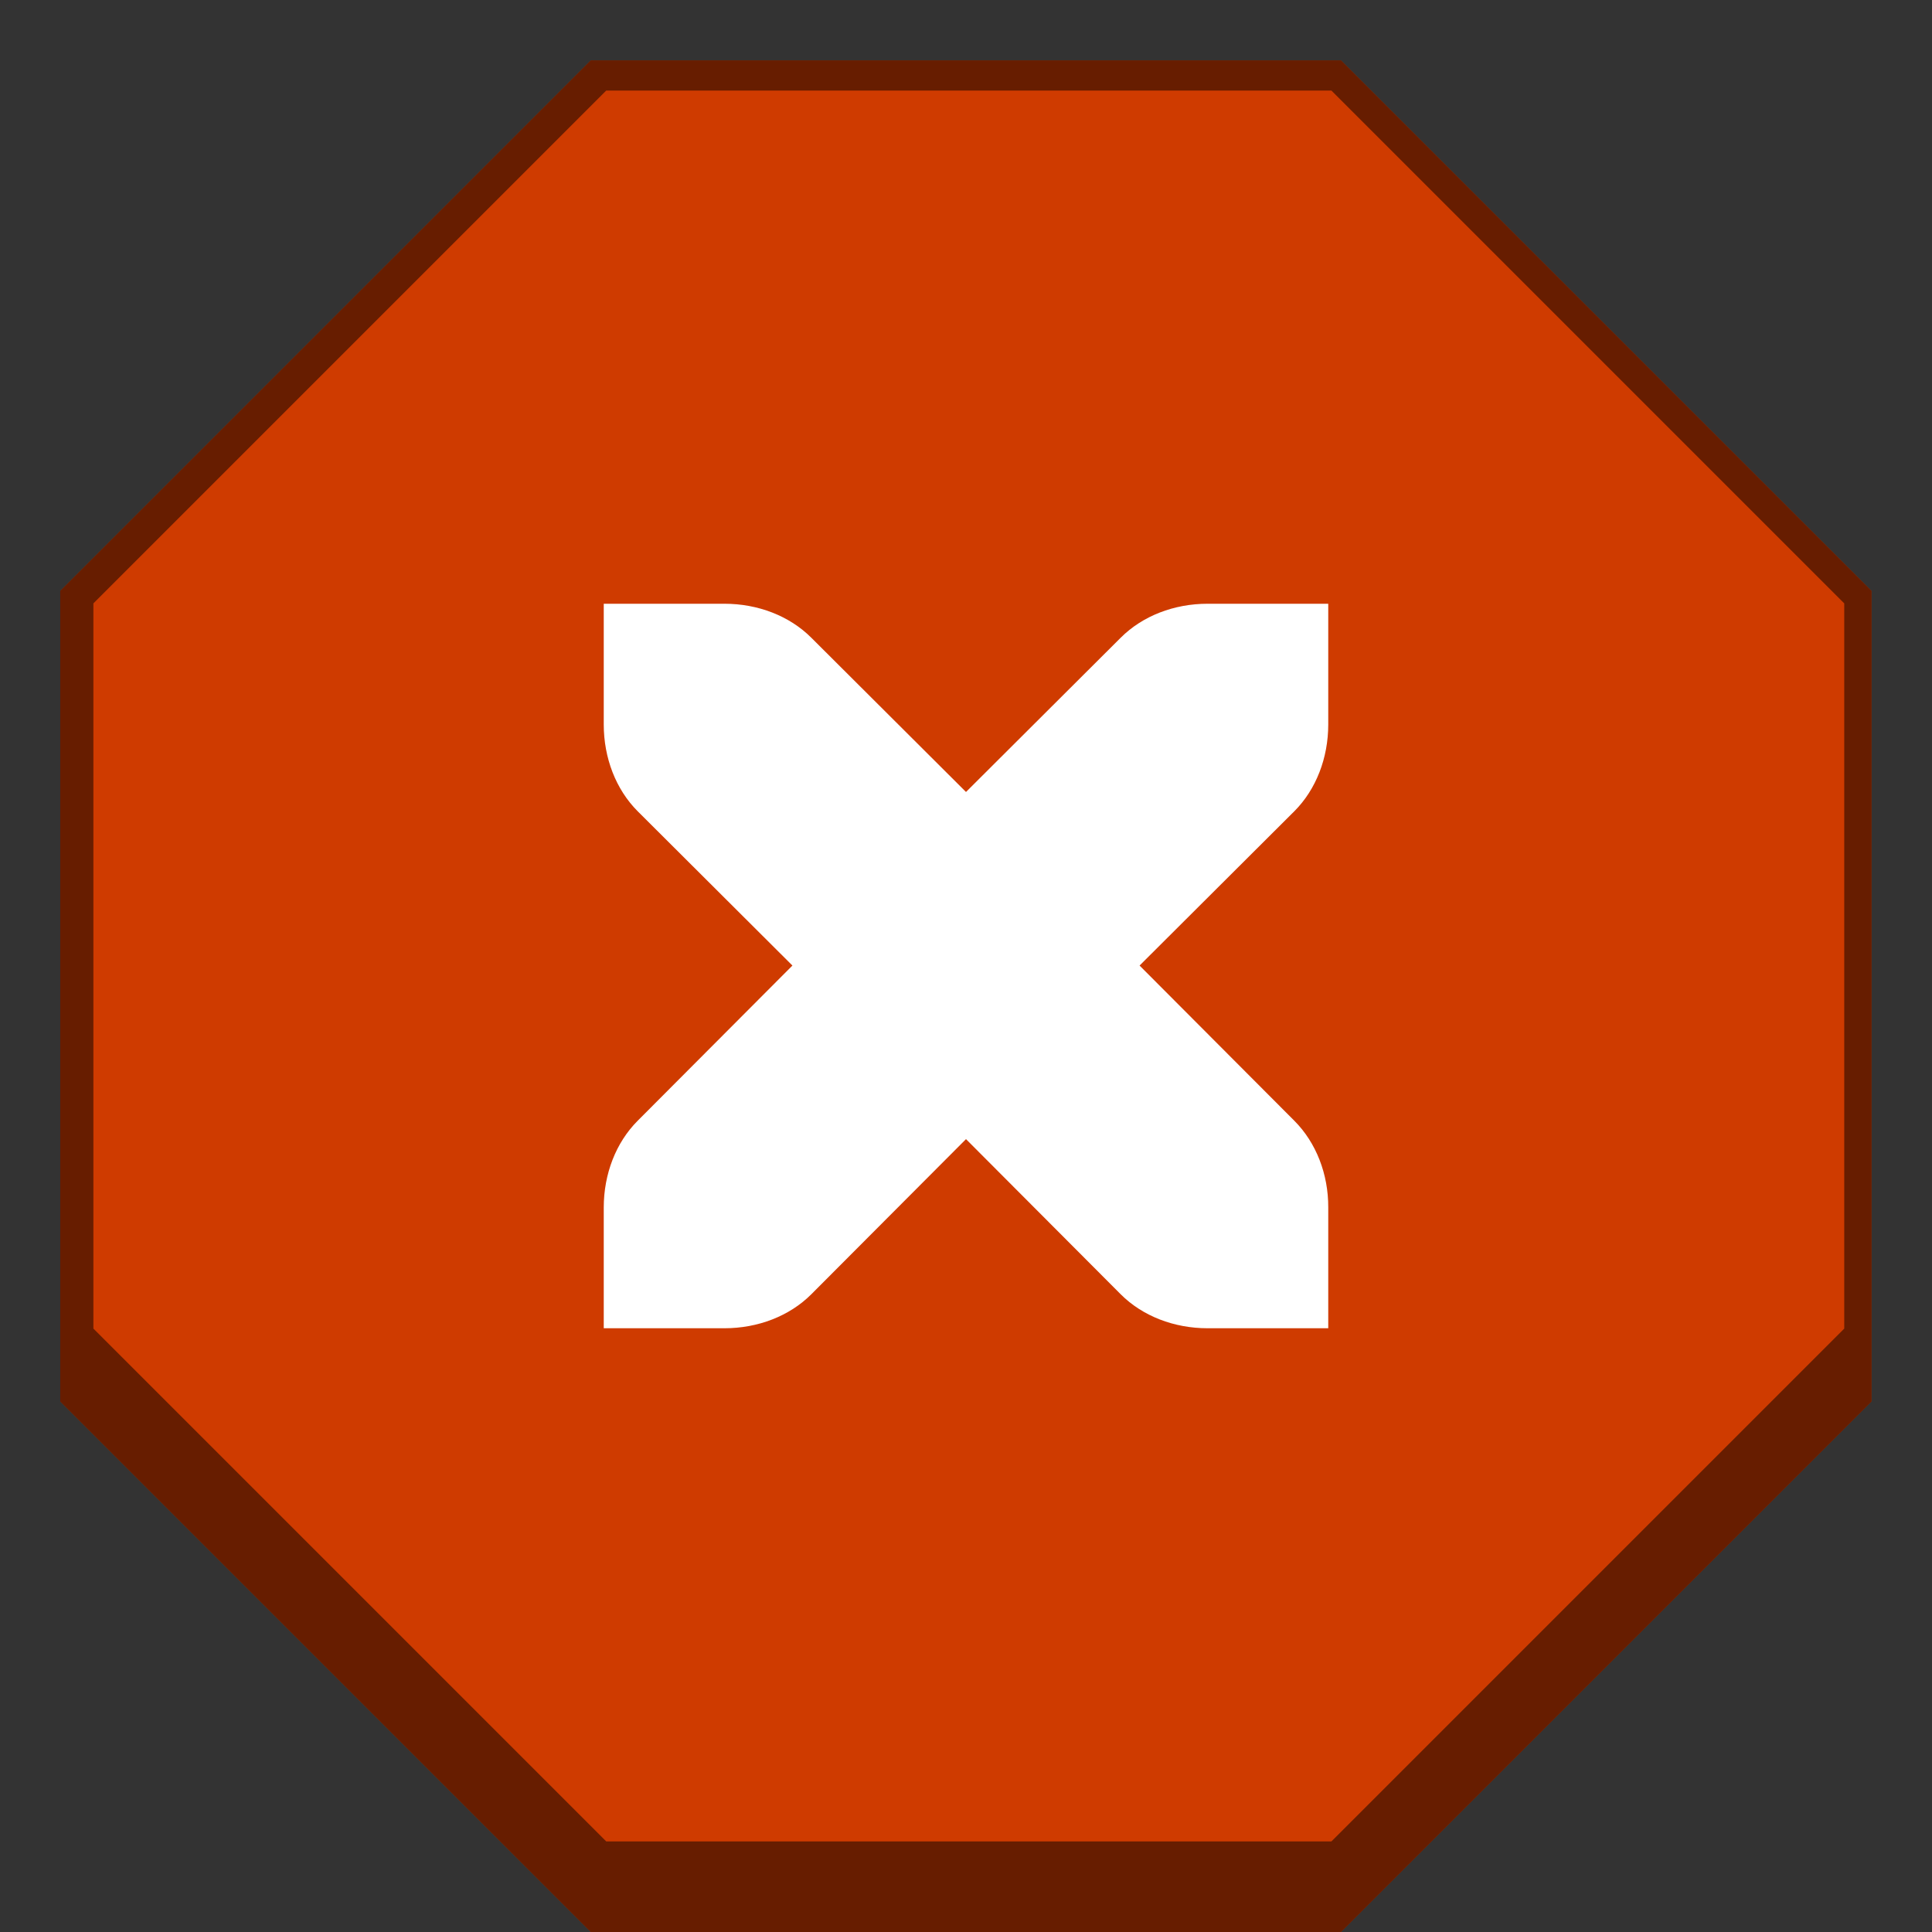 <svg version="1.0" viewBox="0 0 64 64" xmlns="http://www.w3.org/2000/svg"><rect x="0" y="0" width="64" height="64" fill="#333333" stroke="none"/><path d="M19.57 2 1.996 19.574v26.852L19.57 64h24.852l17.574-17.574V19.574L44.422 2z" fill="#cf3b00"/><path d="M19.57 2 1.996 19.574v26.852L19.57 64h24.852l17.574-17.574V19.574L44.422 2zm.512 1h24.023l16.988 16.988v24.023L44.105 60.999H20.082L3.094 44.011V19.988z" fill-opacity=".502"/><path d="M21 273h1c.276 0 .538.1.719.281l1.28 1.278 1.282-1.278A1.02 1.02 0 0 1 26 273h1v1c0 .276-.1.538-.281.719l-1.282 1.277 1.282 1.285c.18.181.282.443.28.719v1h-1c-.275 0-.537-.1-.718-.281L24 277.434l-1.281 1.285A1.015 1.015 0 0 1 22 279h-1v-1c0-.276.1-.538.281-.719l1.281-1.285-1.28-1.277A1.015 1.015 0 0 1 21 274z" color="#000" fill="#fff" style="text-decoration-line:none;text-indent:0;text-transform:none" transform="translate(-224 -220)"/><path d="M63 267h1.667c.46 0 .896.167 1.198.469L68 269.598l2.135-2.13c.302-.3.738-.468 1.198-.468H73v1.667c0 .46-.167.896-.469 1.198l-2.135 2.128 2.135 2.142c.302.302.471.738.469 1.198V277h-1.667c-.46 0-.896-.167-1.198-.469L68 274.39l-2.135 2.142c-.302.302-.738.469-1.198.469H63v-1.667c0-.46.167-.896.469-1.198l2.135-2.141-2.135-2.13c-.302-.301-.469-.737-.469-1.197z" color="#000" fill="#fff" style="text-decoration-line:none;text-indent:0;text-transform:none" transform="translate(-224 -220)"/><path d="M110 262h2c.552 0 1.076.2 1.438.563l2.562 2.554 2.563-2.554c.361-.362.885-.563 1.437-.563h2v2c0 .552-.2 1.076-.563 1.438l-2.562 2.554 2.563 2.57c.361.362.565.886.562 1.438v2h-2c-.552 0-1.076-.2-1.438-.563l-2.562-2.57-2.563 2.57c-.361.362-.885.563-1.437.563h-2v-2c0-.552.2-1.076.563-1.438l2.562-2.57-2.563-2.554c-.361-.362-.562-.886-.562-1.438z" color="#000" fill="#fff" style="text-decoration-line:none;text-indent:0;text-transform:none" transform="translate(-224 -220)"/><path d="M170 250h3.333c.92 0 1.793.334 2.396.937l4.27 4.258 4.272-4.258c.603-.603 1.475-.937 2.396-.937H190v3.333c0 .92-.334 1.793-.938 2.396l-4.27 4.258 4.27 4.284c.604.603.942 1.475.938 2.396V270h-3.333c-.921 0-1.793-.334-2.396-.938L180 264.78l-4.27 4.283c-.604.604-1.476.938-2.397.938H170v-3.333c0-.92.334-1.793.938-2.396l4.27-4.284-4.27-4.258c-.604-.603-.938-1.475-.938-2.396z" color="#000" fill="#fff" style="text-decoration-line:none;text-indent:0;text-transform:none" transform="translate(-224 -220)"/><path d="M244 240h4c1.105 0 2.151.401 2.875 1.125l5.125 5.11 5.125-5.11c.724-.724 1.77-1.125 2.875-1.125h4v4c0 1.105-.401 2.151-1.125 2.875l-5.125 5.11 5.125 5.14c.724.724 1.13 1.77 1.125 2.875v4h-4c-1.105 0-2.151-.401-2.875-1.125l-5.125-5.14-5.125 5.14c-.724.724-1.77 1.125-2.875 1.125h-4v-4c0-1.105.401-2.151 1.125-2.875l5.125-5.14-5.125-5.11c-.724-.724-1.125-1.77-1.125-2.875z" color="#000" fill="#fff" style="text-decoration-line:none;text-indent:0;text-transform:none" transform="translate(-224 -220)"/><path d="M352 196h8c2.21 0 4.302.802 5.75 2.25L376 208.469l10.25-10.219c1.448-1.448 3.54-2.25 5.75-2.25h8v8c0 2.21-.802 4.302-2.25 5.75l-10.25 10.219 10.25 10.281c1.448 1.448 2.261 3.54 2.25 5.75v8h-8c-2.21 0-4.302-.802-5.75-2.25L376 231.469l-10.25 10.281c-1.448 1.448-3.54 2.25-5.75 2.25h-8v-8c0-2.21.802-4.302 2.25-5.75l10.25-10.281-10.25-10.219c-1.448-1.448-2.25-3.54-2.25-5.75z" color="#000" fill="#fff" style="text-decoration-line:none;text-indent:0;text-transform:none" transform="translate(-224 -220)"/><path d="M544 108h16c4.418 0 8.605 1.605 11.5 4.5l20.5 20.437 20.5-20.437c2.895-2.895 7.082-4.5 11.5-4.5h16v16c0 4.418-1.605 8.605-4.5 11.5L615 155.937l20.5 20.563c2.895 2.896 4.522 7.082 4.5 11.5v16h-16c-4.418 0-8.605-1.605-11.5-4.5L592 178.937 571.5 199.5c-2.895 2.896-7.082 4.5-11.5 4.5h-16v-16c0-4.418 1.605-8.604 4.5-11.5l20.5-20.563-20.5-20.437c-2.895-2.896-4.5-7.082-4.5-11.5z" color="#000" fill="#fff" style="text-decoration-line:none;text-indent:0;text-transform:none" transform="translate(-224 -220)"/></svg>